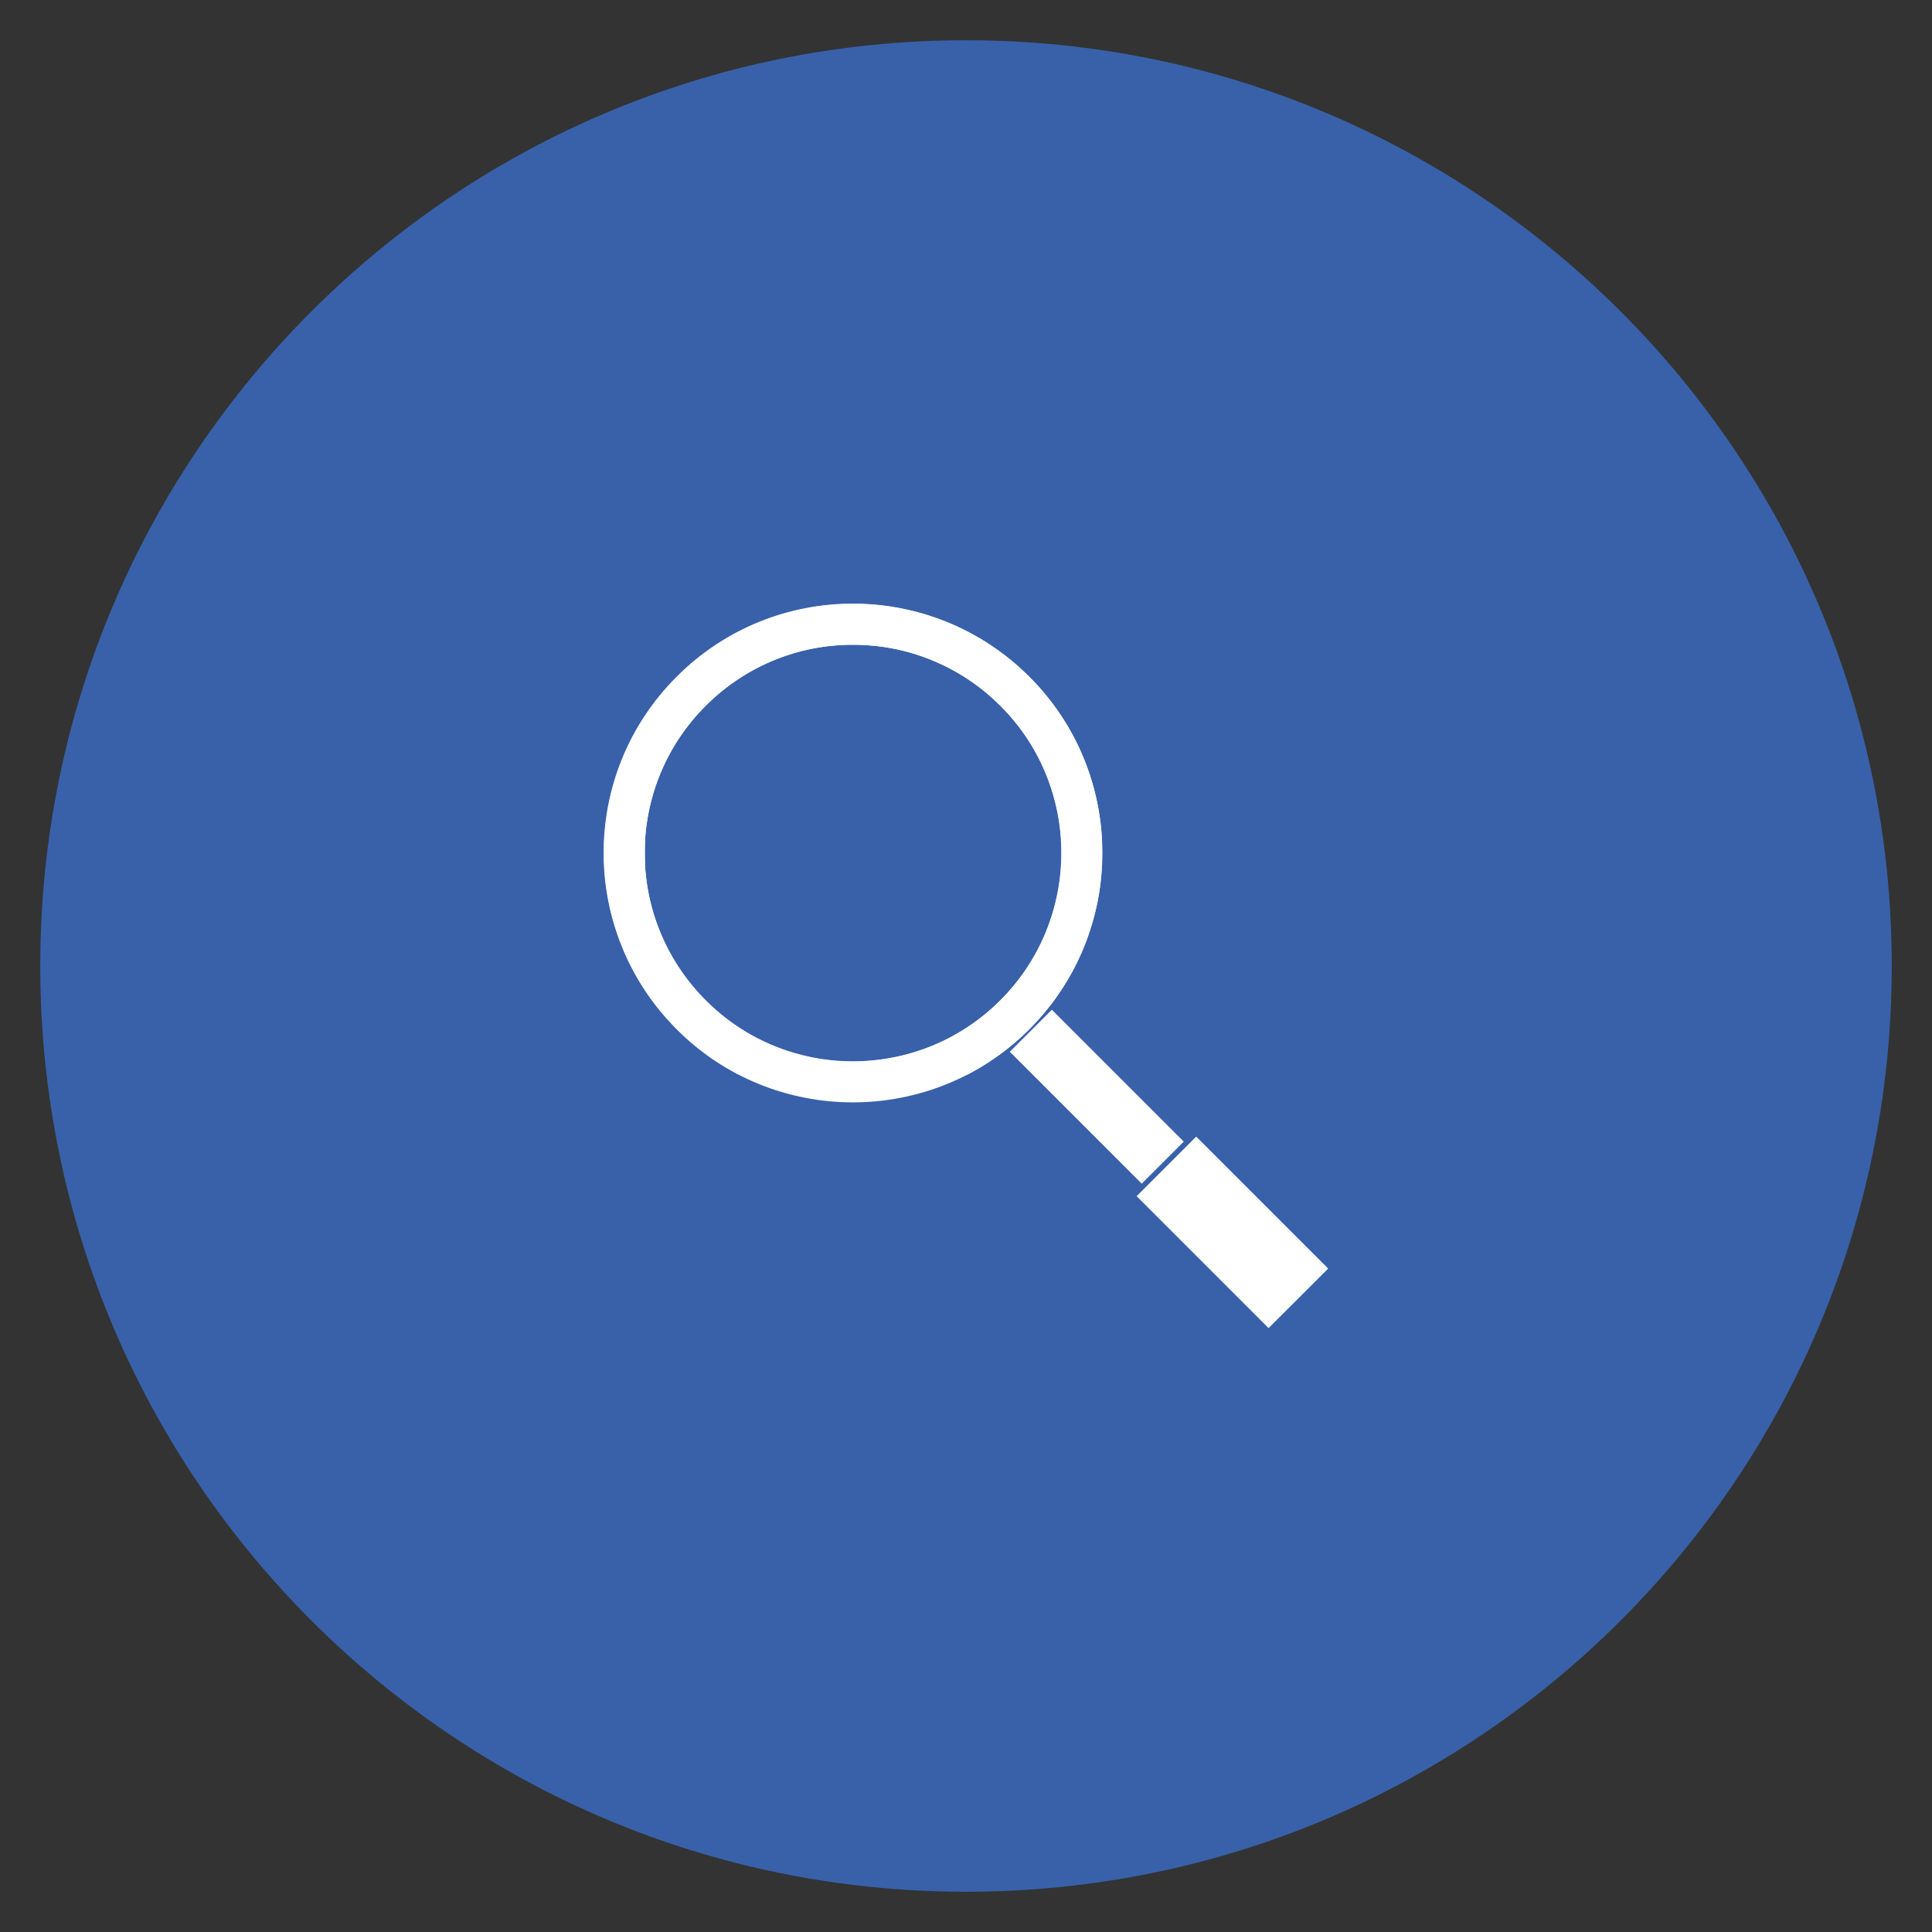 <?xml version="1.0" encoding="UTF-8" standalone="no"?>
<svg
   xmlns:dc="http://purl.org/dc/elements/1.1/"
   xmlns:cc="http://creativecommons.org/ns#"
   xmlns:rdf="http://www.w3.org/1999/02/22-rdf-syntax-ns#"
   xmlns:svg="http://www.w3.org/2000/svg"
   xmlns="http://www.w3.org/2000/svg"
   xmlns:sodipodi="http://sodipodi.sourceforge.net/DTD/sodipodi-0.dtd"
   xmlns:inkscape="http://www.inkscape.org/namespaces/inkscape"
   viewBox="0 0 48 48"
   id="svg2"
   version="1.1"
   inkscape:version="0.91 r13725"
   sodipodi:docname="search_1.svg">
  <rect x="0" y="0" width="48" height="48" fill="#333333" stroke="none"/>
  <sodipodi:namedview
     pagecolor="#ffffff"
     bordercolor="#3861aa"
     borderopacity="1"
     objecttolerance="10"
     gridtolerance="10"
     guidetolerance="10"
     inkscape:pageopacity="0"
     inkscape:pageshadow="2"
     inkscape:window-width="1855"
     inkscape:window-height="1056"
     id="namedview67"
     showgrid="false"
     inkscape:zoom="13.906433"
     inkscape:cx="16.093573"
     inkscape:cy="34.697646"
     inkscape:window-x="65"
     inkscape:window-y="24"
     inkscape:window-maximized="1"
     inkscape:current-layer="g51" />
  <defs
     id="defs4">
    <linearGradient
       id="linearGradient3764"
       x1="1"
       x2="47"
       gradientUnits="userSpaceOnUse"
       gradientTransform="matrix(0,-1,1,0,-1.5e-6,48)">
      <stop
         stop-color="#3861aa"
         stop-opacity="1"
         id="stop7" />
      <stop
         offset="1"
         stop-color="#3861aa"
         stop-opacity="1"
         id="stop9" />
    </linearGradient>
    <clipPath
       id="clipPath-972308115">
      <g
         transform="translate(0,-1004.362)"
         id="g12">
        <path
           d="m -24 13 c 0 1.105 -0.672 2 -1.5 2 -0.828 0 -1.5 -0.895 -1.5 -2 0 -1.105 0.672 -2 1.5 -2 0.828 0 1.5 0.895 1.5 2 z"
           transform="matrix(15.333,0,0,11.5,415,878.862)"
           fill="#3861aa"
           id="path14" />
      </g>
    </clipPath>
    <clipPath
       id="clipPath-984656189">
      <g
         transform="translate(0,-1004.362)"
         id="g17">
        <path
           d="m -24 13 c 0 1.105 -0.672 2 -1.5 2 -0.828 0 -1.5 -0.895 -1.5 -2 0 -1.105 0.672 -2 1.5 -2 0.828 0 1.5 0.895 1.5 2 z"
           transform="matrix(15.333,0,0,11.5,415,878.862)"
           fill="#3861aa"
           id="path19" />
      </g>
    </clipPath>
  </defs>
  <g
     id="g29"
     style="fill:#3861aa;fill-opacity:1">
    <path
       d="m 24 1 c 12.703 0 23 10.297 23 23 c 0 12.703 -10.297 23 -23 23 -12.703 0 -23 -10.297 -23 -23 0 -12.703 10.297 -23 23 -23 z"
       fill="url(#linearGradient3764)"
       fill-opacity="1"
       id="path31"
       style="fill:#3861aa;fill-opacity:1" />
  </g>
  <g
     id="g33" />
  <g
     id="g51">
    <g
       clip-path="url(#clipPath-984656189)"
       id="g53">
      <!-- color: #3861aa -->
      <g
         id="g55">
        <path
           d="m 7.116 4.847 c 0.627 0.625 0.627 1.642 0 2.269 c -0.627 0.627 -1.644 0.627 -2.269 0 c -0.627 -0.627 -0.627 -1.644 0 -2.269 c 0.625 -0.627 1.642 -0.627 2.269 0 m 0 0"
           transform="matrix(3.543,0,0,3.543,0,0)"
           stroke-opacity="1"
           fill="none"
           stroke="#ffffff"
           stroke-linejoin="miter"
           stroke-linecap="butt"
           stroke-width="0.288"
           stroke-miterlimit="4"
           id="path57" />
        <path
           d="m 28.24 29.719 l 1.48 -1.48 l 3.277 3.277 l -1.48 1.48 m -3.277 -3.277"
           fill="#ffffff"
           stroke="none"
           fill-rule="nonzero"
           fill-opacity="1"
           id="path59" />
        <path
           d="m 25.09 26.13 l 1.043 -1.043 l 3.277 3.277 l -1.043 1.043 m -3.277 -3.277"
           fill="#ffffff"
           stroke="none"
           fill-rule="nonzero"
           fill-opacity="1"
           id="path61" />
      </g>
    </g>
    <path
       style="fill:#ffffff;fill-opacity:1"
       d="m 18.234,26.634 c -0.54,-0.295 -1.004,-0.646 -1.452,-1.102 -0.472,-0.48 -0.826,-0.975 -1.126,-1.573 -1.022,-2.041 -0.832,-4.497 0.492,-6.352 0.327,-0.459 0.745,-0.9 1.186,-1.253 0.924,-0.74 2.035,-1.195 3.22,-1.319 0.35,-0.037 0.84,-0.041 1.182,-0.01 1.267,0.115 2.453,0.604 3.42,1.411 1.143,0.954 1.894,2.257 2.144,3.721 0.06,0.352 0.083,0.639 0.083,1.035 0,0.723 -0.103,1.34 -0.337,2.024 -0.491,1.436 -1.525,2.663 -2.868,3.404 l -0.141,0.078 -2.843,-9e-5 -2.843,-9e-5 -0.117,-0.064 0,2.6e-5 z m 3.261,-0.269 c 1.111,-0.067 2.16,-0.481 3.01,-1.187 1.012,-0.842 1.664,-2.032 1.828,-3.338 0.167,-1.331 -0.186,-2.674 -0.984,-3.739 -0.122,-0.163 -0.265,-0.332 -0.386,-0.456 l -0.103,-0.106 0.04,-0.042 0.04,-0.042 -0.042,0.04 -0.042,0.04 -0.108,-0.104 c -0.612,-0.59 -1.431,-1.041 -2.282,-1.256 -0.602,-0.152 -1.257,-0.194 -1.885,-0.121 -1.404,0.163 -2.685,0.905 -3.543,2.053 -0.511,0.684 -0.848,1.499 -0.969,2.346 -0.04,0.277 -0.045,0.366 -0.045,0.742 0,0.385 0.006,0.471 0.049,0.769 0.192,1.298 0.876,2.477 1.922,3.306 0.977,0.776 2.245,1.173 3.501,1.098 z"
       id="path4197"
       inkscape:connector-curvature="0" />
    <path
       style="fill:#ffffff;fill-opacity:1"
       d="m 26.729,27.761 -1.627,-1.627 0.515,-0.515 0.515,-0.515 1.627,1.627 1.627,1.627 -0.515,0.515 -0.515,0.515 -1.627,-1.627 z"
       id="path4199"
       inkscape:connector-curvature="0" />
    <path
       style="fill:#ffffff;fill-opacity:1"
       d="M 29.882,31.346 28.255,29.719 l 0.731,-0.731 0.731,-0.731 1.633,1.633 1.633,1.633 -0.724,0.725 c -0.398,0.399 -0.73,0.725 -0.737,0.725 -0.007,0 -0.745,-0.732 -1.64,-1.627 z"
       id="path4201"
       inkscape:connector-curvature="0" />
  </g>
</svg>
